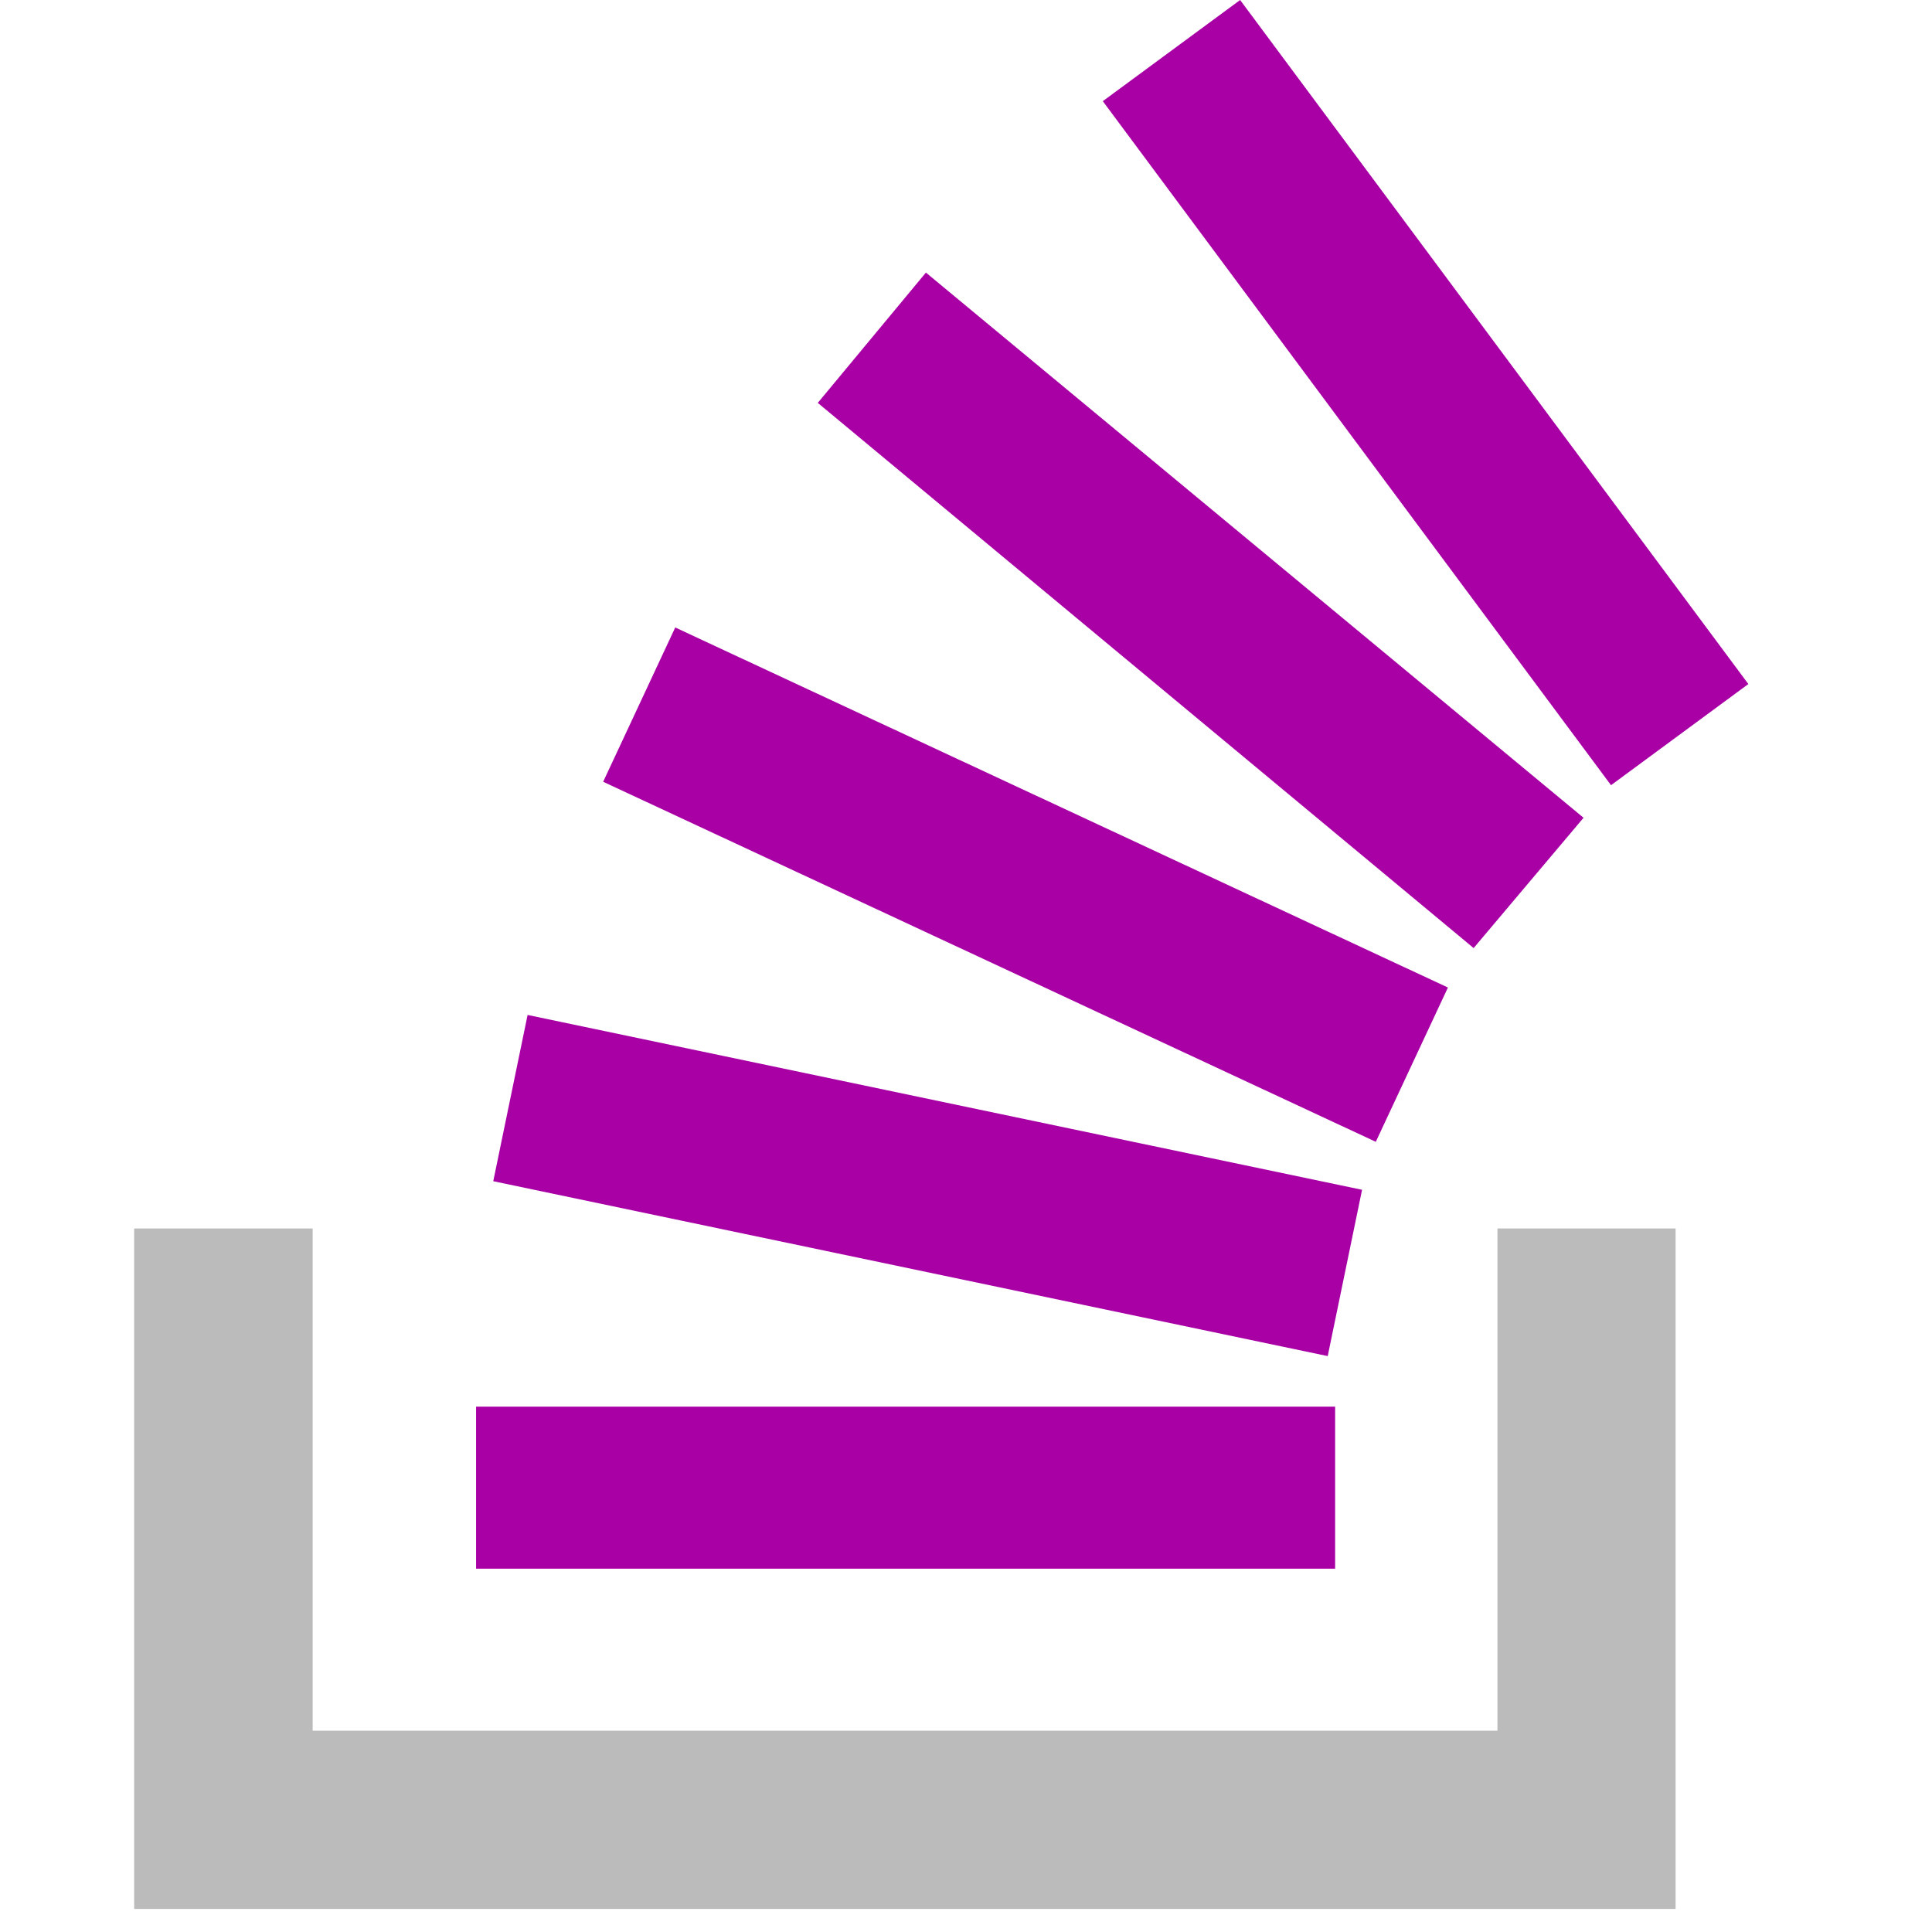 <svg width="19" height="19" viewBox="0 0 31 36" fill="none" xmlns="http://www.w3.org/2000/svg">
<path d="M25.403 22.891V32.249H3.326V22.891H0V35.57H28.722V22.891H25.403Z" fill="#BCBBBB"/>
<path d="M6.371 29.23H22.378V26.211H6.371V29.23ZM6.691 22.01L22.24 25.269L22.88 22.17L7.331 18.912L6.691 22.01ZM8.739 14.567L23.136 21.276L24.48 18.401L10.082 11.692L8.739 14.567ZM12.738 7.507L24.959 17.666L27.007 15.238L14.753 5.079L12.738 7.507ZM20.608 0L18.049 1.885L27.519 14.631L30.078 12.746L20.608 0Z" fill="#A900A6"/>
</svg>
